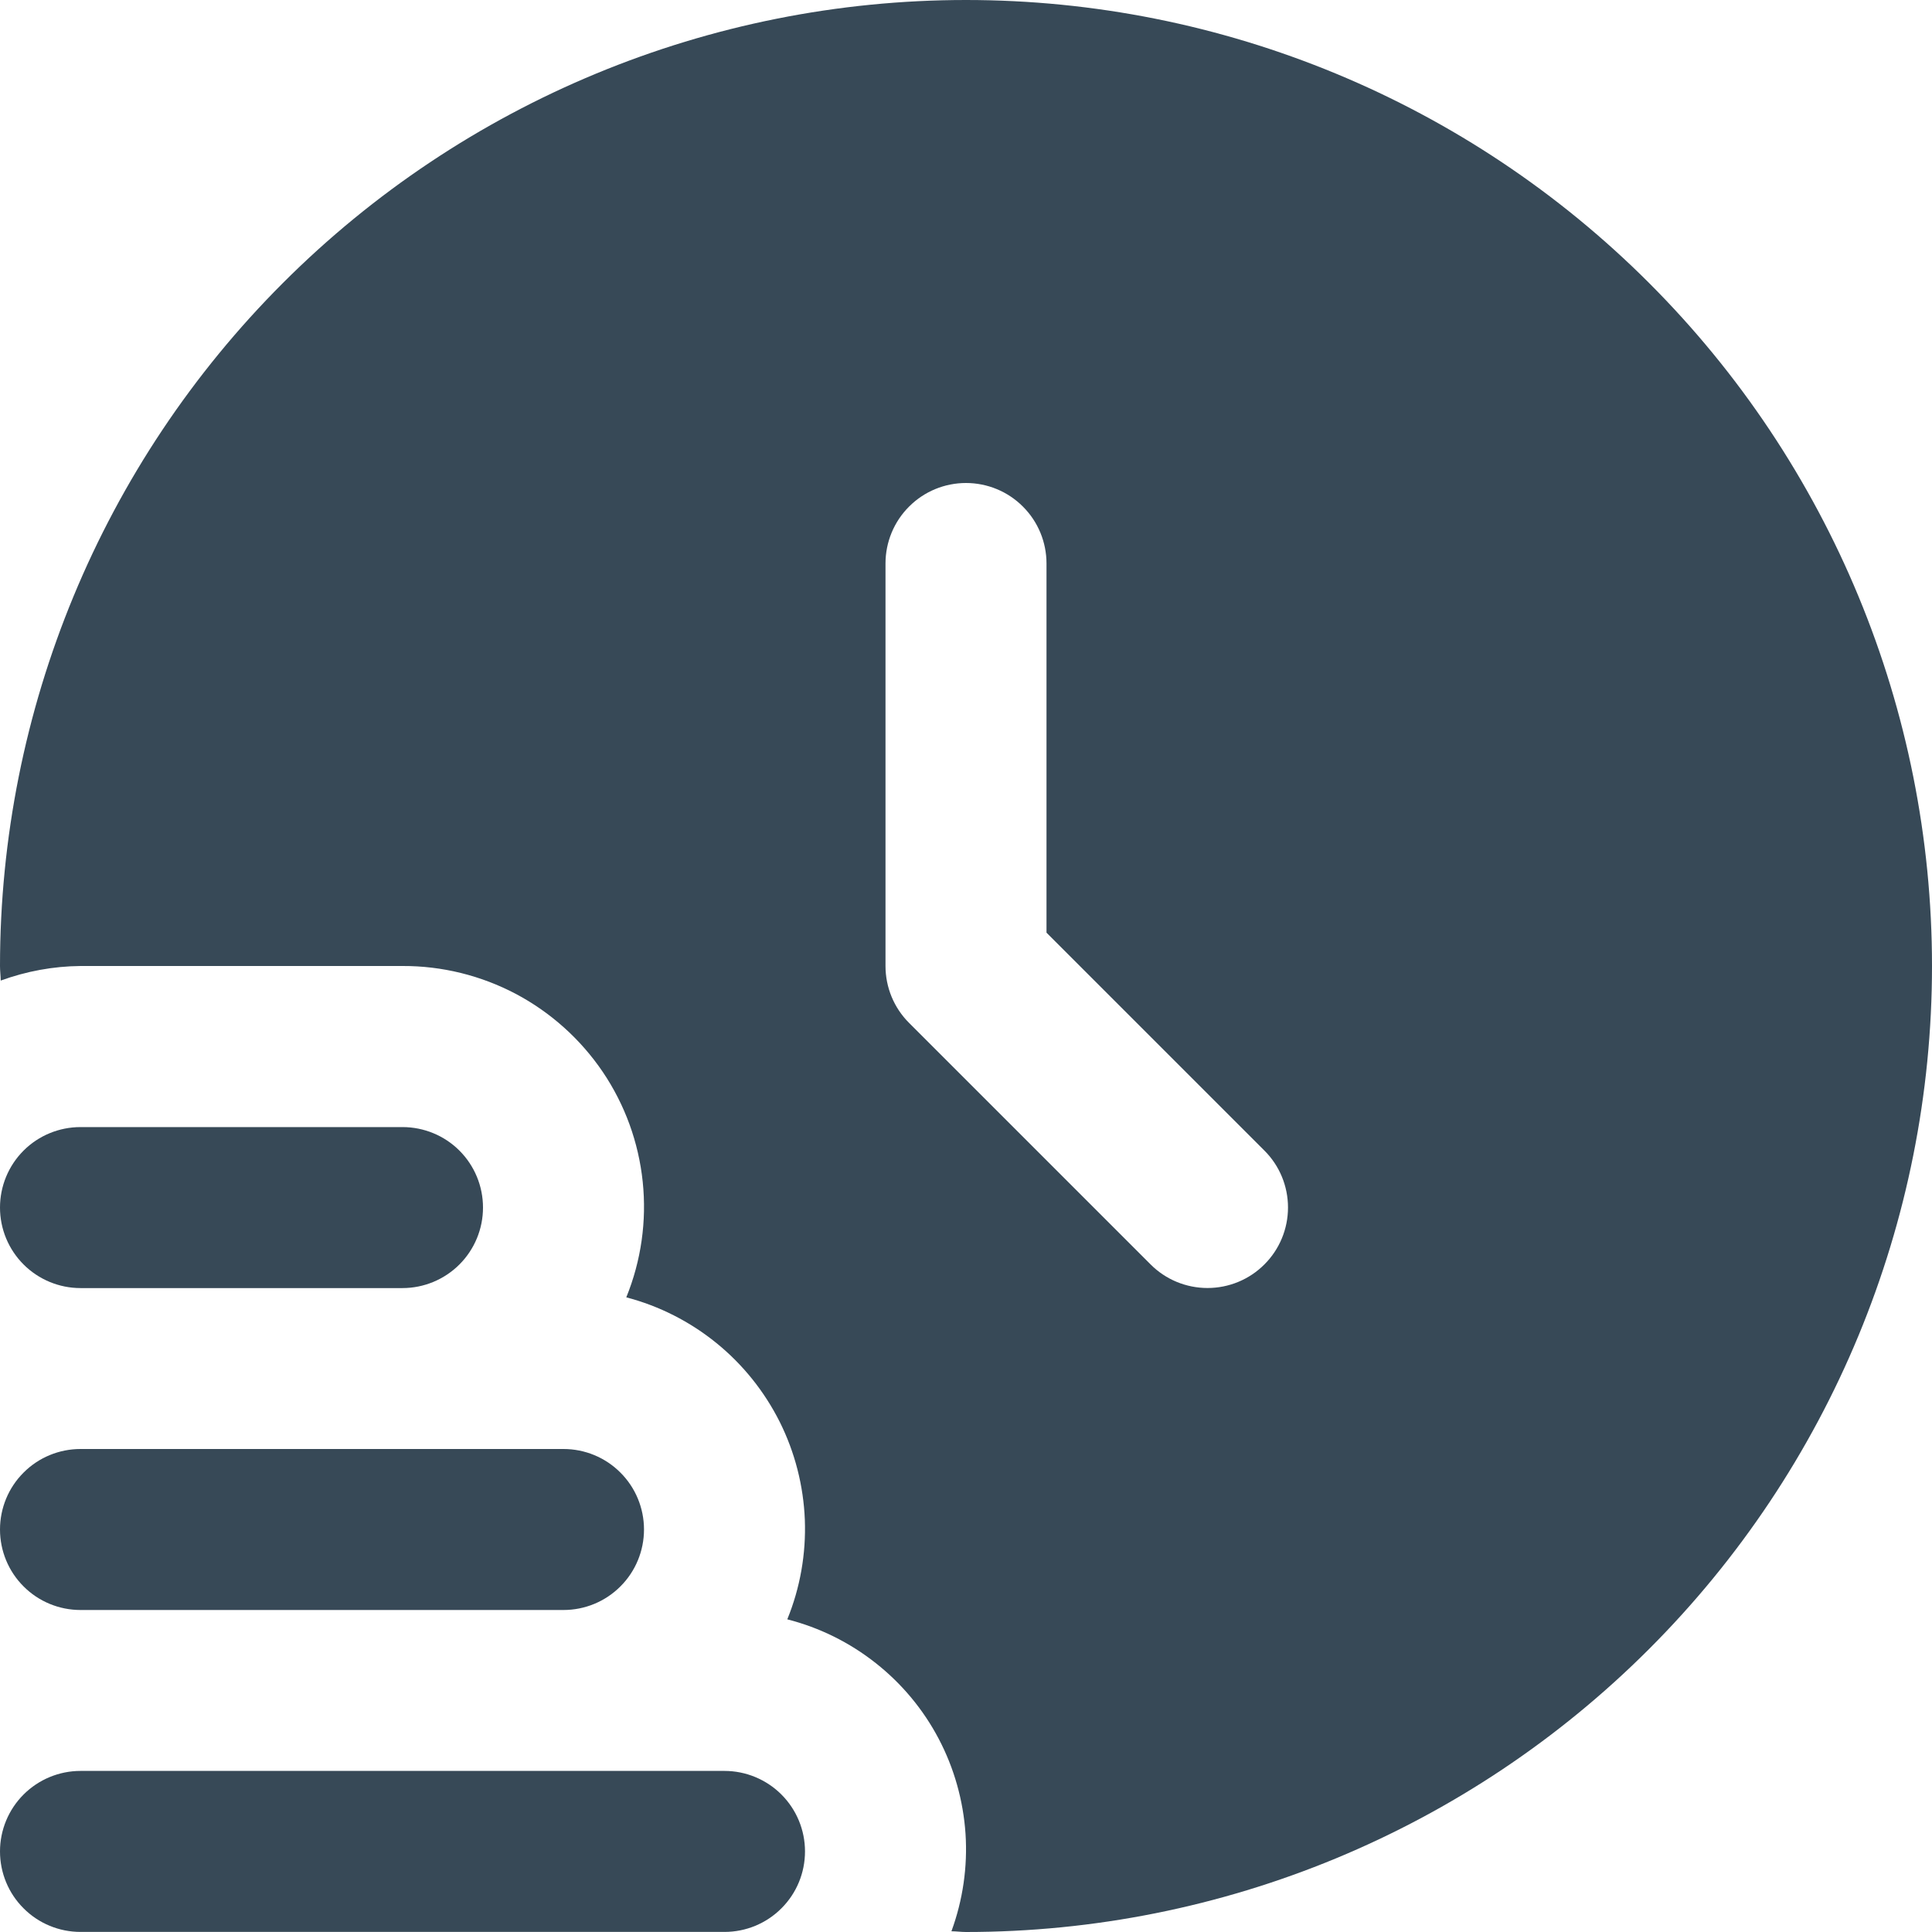 <svg width="24" height="24" viewBox="0 0 24 24" fill="none" xmlns="http://www.w3.org/2000/svg">
<g clip-path="url(#clip0_51_83198)">
<path d="M10 22.999C10 23.265 9.895 23.519 9.707 23.706C9.52 23.894 9.265 23.999 9 23.999H1C0.735 23.999 0.48 23.894 0.293 23.706C0.105 23.519 0 23.265 0 22.999C0 22.734 0.105 22.48 0.293 22.292C0.48 22.105 0.735 21.999 1 21.999H9C9.265 21.999 9.52 22.105 9.707 22.292C9.895 22.48 10 22.734 10 22.999Z" fill="#374957"/>
<path d="M1 20H7C7.265 20 7.52 19.895 7.707 19.707C7.895 19.52 8 19.265 8 19C8 18.735 7.895 18.48 7.707 18.293C7.52 18.105 7.265 18 7 18H1C0.735 18 0.48 18.105 0.293 18.293C0.105 18.48 0 18.735 0 19C0 19.265 0.105 19.52 0.293 19.707C0.48 19.895 0.735 20 1 20V20Z" fill="#374957"/>
<path d="M1 16.001H5C5.265 16.001 5.52 15.895 5.707 15.708C5.895 15.52 6 15.266 6 15.001C6 14.735 5.895 14.481 5.707 14.293C5.52 14.106 5.265 14.001 5 14.001H1C0.735 14.001 0.48 14.106 0.293 14.293C0.105 14.481 0 14.735 0 15.001C0 15.266 0.105 15.52 0.293 15.708C0.48 15.895 0.735 16.001 1 16.001V16.001Z" fill="#374957"/>
<path d="M12 0C8.817 0 5.765 1.264 3.515 3.515C1.264 5.765 0 8.817 0 12C0 12.061 0.008 12.12 0.009 12.181C0.327 12.065 0.662 12.003 1 12H5C5.491 11.998 5.975 12.118 6.409 12.347C6.842 12.577 7.213 12.91 7.488 13.316C7.763 13.723 7.933 14.191 7.984 14.68C8.035 15.168 7.965 15.661 7.78 16.116C8.189 16.223 8.571 16.417 8.9 16.684C9.229 16.951 9.496 17.285 9.686 17.663C9.875 18.042 9.981 18.456 9.998 18.879C10.014 19.302 9.94 19.724 9.78 20.116C10.18 20.218 10.554 20.403 10.878 20.659C11.202 20.914 11.469 21.235 11.661 21.6C11.853 21.965 11.966 22.367 11.994 22.779C12.021 23.191 11.961 23.604 11.819 23.991C11.88 23.991 11.939 24 12 24C15.183 24 18.235 22.736 20.485 20.485C22.736 18.235 24 15.183 24 12C24 8.817 22.736 5.765 20.485 3.515C18.235 1.264 15.183 0 12 0V0ZM15.707 15.707C15.52 15.895 15.265 16 15 16C14.735 16 14.48 15.895 14.293 15.707L11.293 12.707C11.105 12.52 11 12.265 11 12V7C11 6.735 11.105 6.48 11.293 6.293C11.48 6.105 11.735 6 12 6C12.265 6 12.52 6.105 12.707 6.293C12.895 6.48 13 6.735 13 7V11.586L15.707 14.293C15.895 14.48 16 14.735 16 15C16 15.265 15.895 15.52 15.707 15.707V15.707Z" fill="#374957"/>
</g>
<defs>
<clipPath id="clip0_51_83198">
<rect width="24" height="24" fill="white"/>
</clipPath>
</defs>
</svg>
